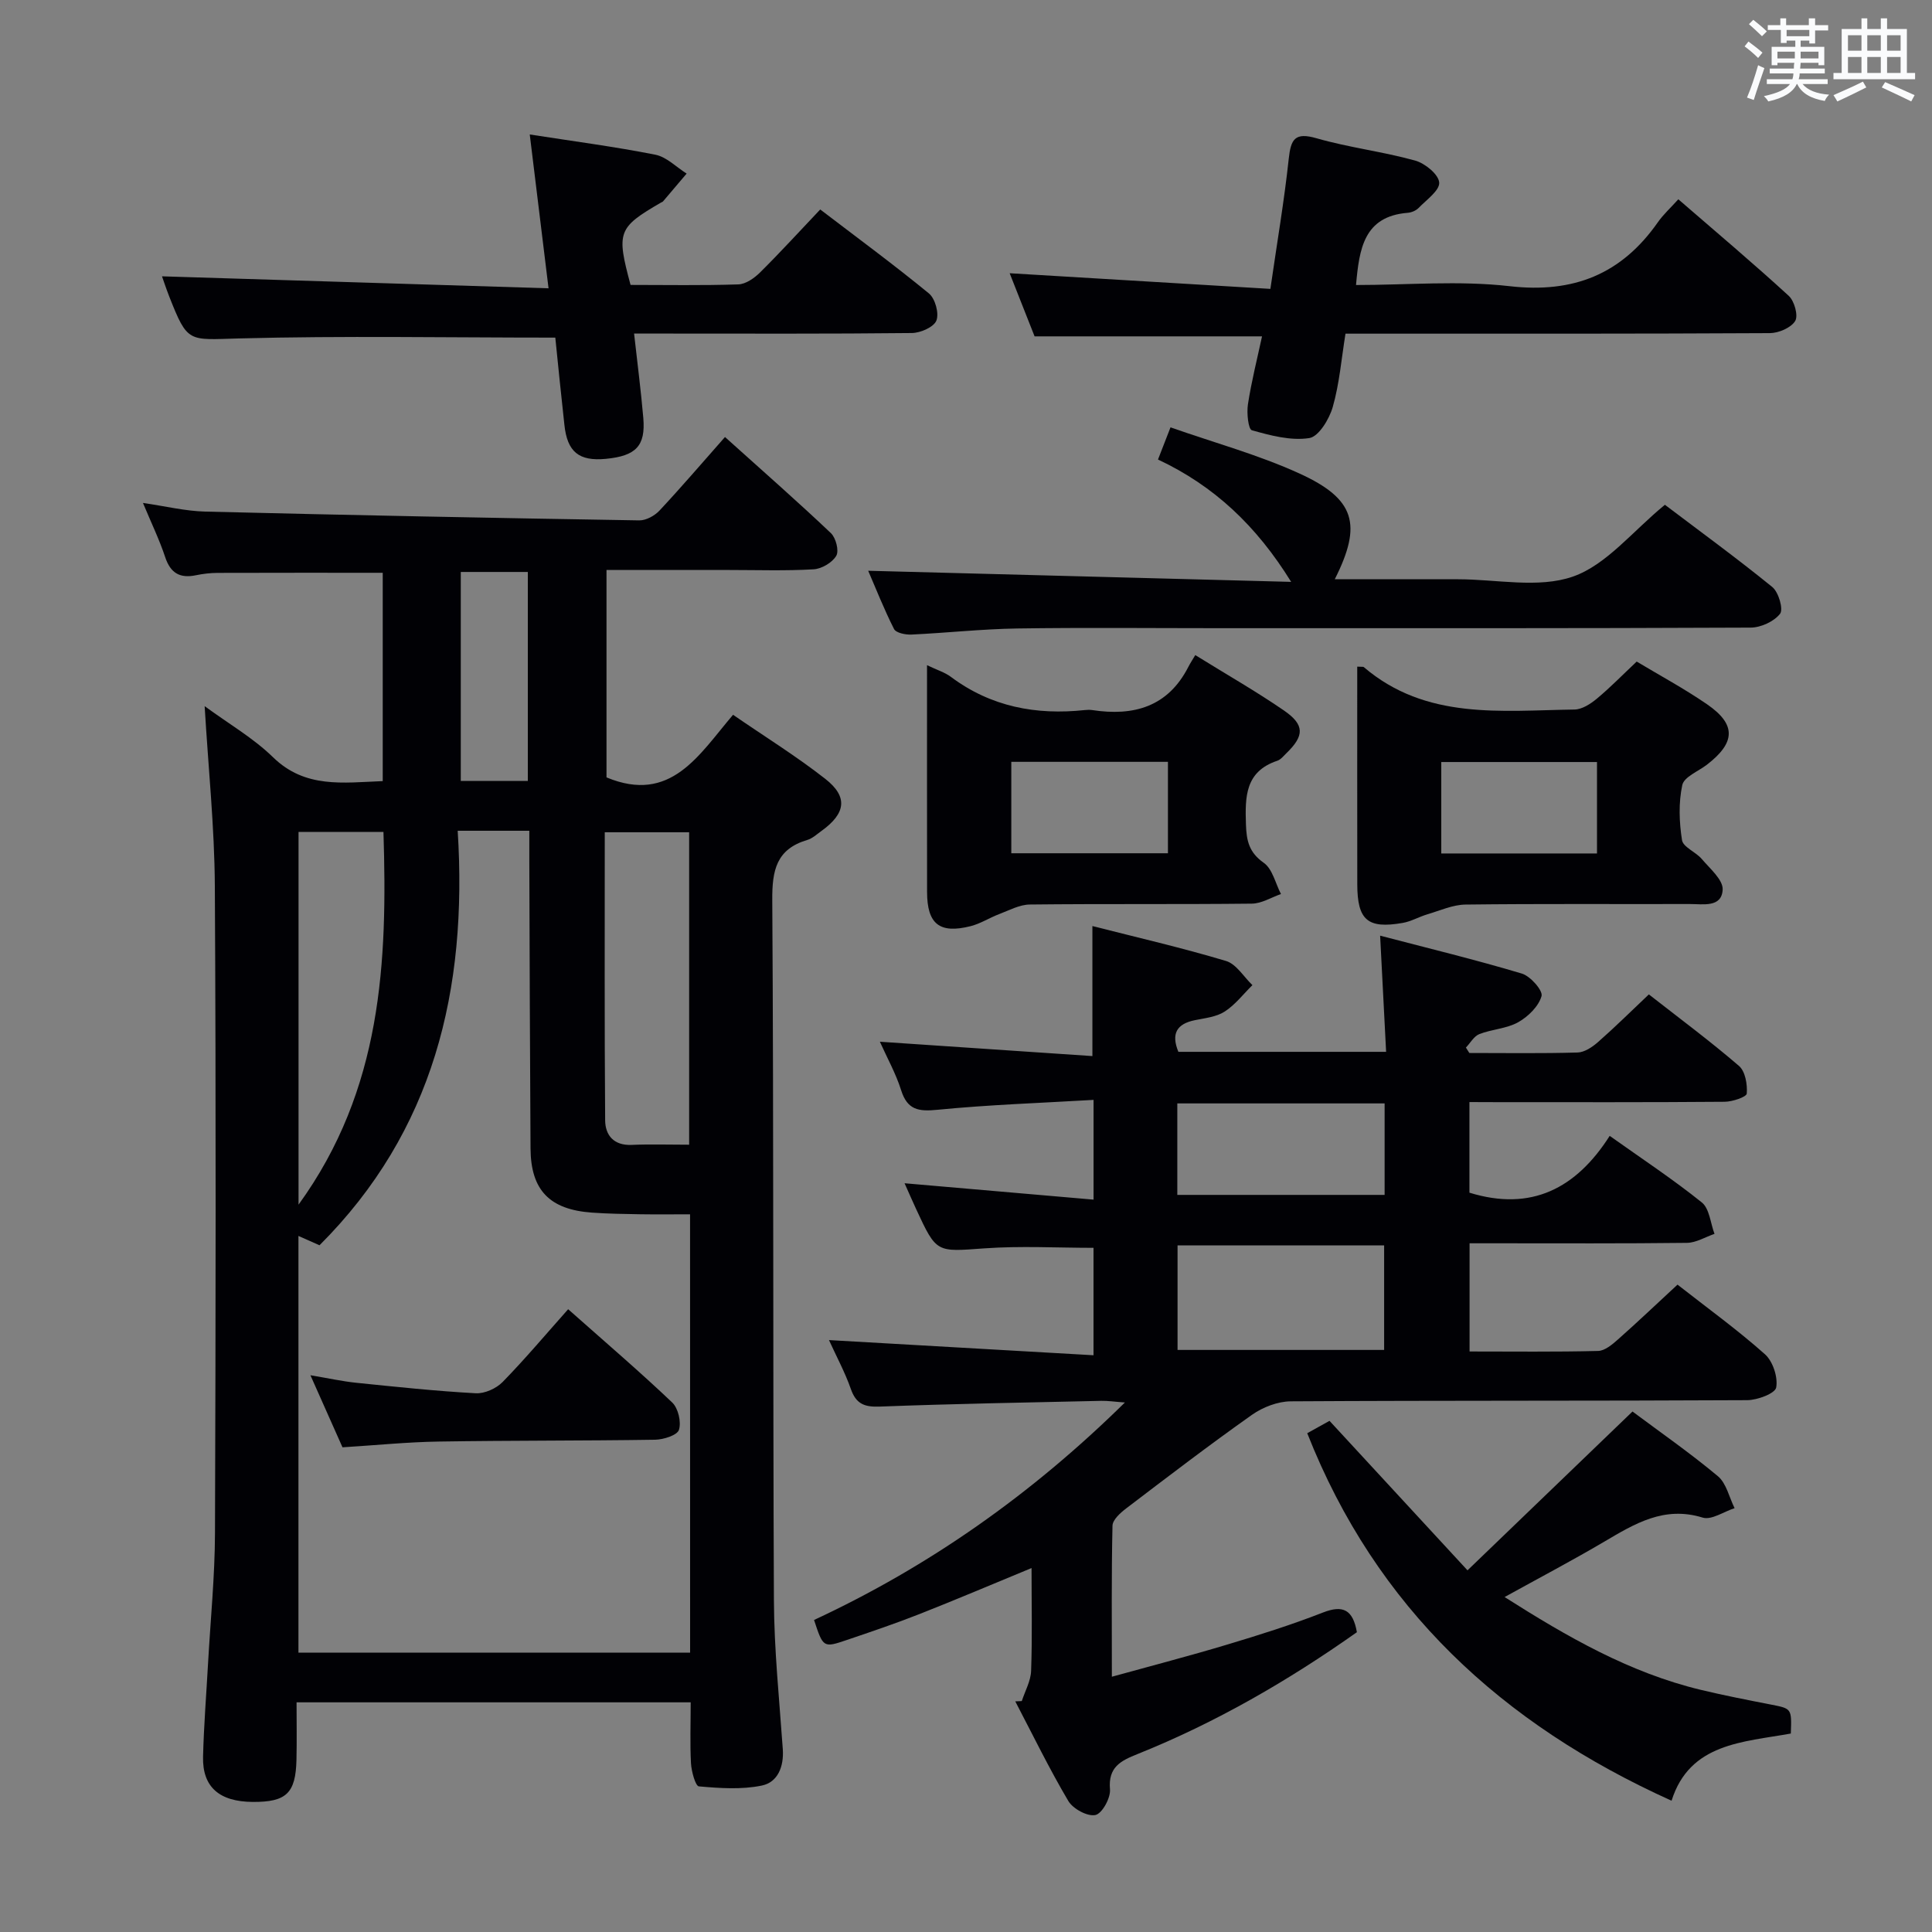 <svg enable-background="new 0 0 400 400" viewBox="0 0 400 400" xmlns="http://www.w3.org/2000/svg"><rect x="0" y="0" width="400" height="400" fill="#808080" stroke="none"/><g fill="#010105"><path d="m143 352.45c-27.28 0-54.04 0-81.6 0 0 4 .07 7.95-.02 11.88-.16 6.95-2.1 8.78-9.06 8.74-6.91-.05-10.43-3.09-10.28-9.35.16-6.48.68-12.95 1.04-19.42.5-8.96 1.4-17.92 1.43-26.88.15-44.66.22-89.32-.03-133.97-.07-12.21-1.35-24.42-2.11-37.25 4.97 3.65 10.08 6.6 14.17 10.59 6.65 6.48 14.48 5.25 22.7 4.93 0-14.43 0-28.69 0-43.13-11.44 0-22.83-.02-34.23.02-1.49.01-2.99.19-4.45.49-3.3.68-5.26-.43-6.36-3.75-1.19-3.6-2.86-7.04-4.6-11.22 4.65.67 8.77 1.69 12.91 1.79 29.94.74 59.89 1.33 89.84 1.82 1.41.02 3.19-.96 4.2-2.04 4.54-4.86 8.87-9.92 13.55-15.22 8.24 7.41 15.21 13.52 21.93 19.9 1.03.98 1.72 3.65 1.11 4.69-.83 1.41-3.01 2.7-4.69 2.8-5.81.34-11.66.14-17.49.14-8.32 0-16.65 0-25.39 0v42.94c13.34 5.55 19.13-4.68 26.2-12.96 6.6 4.54 13.1 8.57 19.09 13.26 4.77 3.73 4.25 7.17-.8 10.8-.95.68-1.87 1.55-2.94 1.86-6.37 1.9-7.27 6.25-7.23 12.41.31 48.32.12 96.65.34 144.97.05 10.29 1.12 20.58 1.84 30.86.25 3.61-1.04 6.85-4.34 7.53-4.2.87-8.71.55-13.03.17-.71-.06-1.54-3.08-1.64-4.77-.22-4.12-.06-8.25-.06-12.63zm-.13-101.04c-3.72 0-7.02.04-10.32-.01-3.33-.06-6.67-.1-9.99-.34-8.78-.63-12.66-4.64-12.72-13.28-.13-19.83-.18-39.66-.25-59.49-.01-1.96 0-3.92 0-6.29-2.9 0-5.2 0-7.5 0-2.25 0-4.51 0-7.33 0 2.07 32.94-4.98 62.22-28.61 85.82-1.29-.57-2.7-1.19-4.36-1.93v86.27h81.09c-.01-30.25-.01-60.06-.01-90.75zm-.19-14.41c0-21.91 0-43.28 0-64.69-5.89 0-11.47 0-17.47 0 0 20.08-.07 39.85.08 59.63.02 3.09 1.78 5.25 5.46 5.1 3.81-.17 7.64-.04 11.93-.04zm-80.87 12.41c17.3-23.86 18.43-50.22 17.58-77.17-6.22 0-11.82 0-17.58 0zm47.47-130.99c-4.94 0-9.49 0-13.88 0v43.26h13.88c0-14.48 0-28.71 0-43.26z"/><path d="m304.23 228.17v18.76c12.8 3.95 22.1-.87 29.04-11.76 6.78 4.82 13.15 9.02 19.07 13.78 1.59 1.28 1.79 4.29 2.63 6.51-1.9.65-3.79 1.83-5.69 1.86-13.16.16-26.33.09-39.49.09-1.79 0-3.58 0-5.53 0v22.4c9.03 0 17.82.11 26.6-.11 1.4-.03 2.94-1.33 4.12-2.38 4.1-3.63 8.06-7.4 12.33-11.35 6.23 4.88 12.43 9.36 18.11 14.42 1.64 1.46 2.71 4.75 2.32 6.88-.23 1.24-3.89 2.61-6.01 2.62-31.49.17-62.99.05-94.49.24-2.7.02-5.79 1.21-8.03 2.79-8.83 6.24-17.42 12.81-26.02 19.36-1.21.92-2.83 2.36-2.86 3.6-.23 10.13-.13 20.27-.13 31.27 8.38-2.32 16.18-4.34 23.89-6.66 6.67-2 13.33-4.1 19.8-6.63 4.19-1.64 6.22-.57 7.04 4.07-14.14 9.99-29.17 18.71-45.42 25.23-3.47 1.39-6.1 2.68-5.7 7.3.16 1.78-1.63 5.03-3.02 5.32-1.65.35-4.64-1.28-5.61-2.91-3.96-6.7-7.37-13.72-10.98-20.62.45-.02.9-.04 1.35-.06.68-2.09 1.86-4.16 1.93-6.27.25-6.92.09-13.85.09-21.27-8.24 3.4-15.68 6.56-23.19 9.52-4.94 1.95-9.98 3.65-15.02 5.36-4.91 1.67-4.93 1.61-6.82-4.13 23.8-11.08 45.02-25.99 64.36-45.03-2.11-.15-3.5-.37-4.88-.34-15.31.34-30.62.61-45.92 1.19-3.18.12-4.88-.59-5.95-3.67-1.19-3.4-2.93-6.61-4.52-10.1 18.4 1.05 36.35 2.08 54.77 3.14 0-8.17 0-15.24 0-22.24-7.46 0-15.07-.43-22.6.11-9.9.71-9.88 1.04-14.09-8.06-.75-1.62-1.47-3.27-2.43-5.42 13.32 1.16 25.99 2.25 39.13 3.39 0-7.11 0-13.31 0-20.65-10.9.64-21.65 1-32.33 2.05-3.93.39-6.22.03-7.51-4.05-1.09-3.46-2.9-6.69-4.4-10.04 14.72.99 29.31 1.98 44 2.97 0-9.43 0-17.81 0-26.92 9.22 2.35 18.53 4.49 27.67 7.23 2.13.64 3.66 3.28 5.46 5-1.89 1.86-3.56 4.07-5.75 5.48-1.73 1.11-4.07 1.35-6.18 1.78-3.74.77-4.94 2.78-3.4 6.55h43.01c-.4-7.83-.79-15.39-1.24-24.05 10.1 2.64 19.8 4.99 29.35 7.85 1.77.53 4.39 3.52 4.07 4.66-.6 2.12-2.77 4.25-4.83 5.41-2.39 1.34-5.44 1.44-8.05 2.46-1.12.44-1.86 1.83-2.78 2.79.24.37.47.74.71 1.12 7.47 0 14.95.12 22.41-.1 1.44-.04 3.06-1.13 4.23-2.16 3.5-3.07 6.81-6.35 10.53-9.87 6.28 4.91 12.65 9.64 18.65 14.8 1.31 1.12 1.77 3.83 1.62 5.73-.06.71-2.97 1.69-4.58 1.7-15.66.13-31.33.08-46.99.08-1.78-.02-3.58-.02-5.85-.02zm-17.66 29.68c-14.48 0-28.63 0-42.77 0v21.64h42.77c0-7.25 0-14.18 0-21.64zm.1-29.4c-14.5 0-28.54 0-42.92 0v18.94h42.92c0-6.39 0-12.35 0-18.94z"/><path d="m261.29 69.64c-15.9 0-31.31 0-47.09 0-1.66-4.21-3.46-8.76-5.16-13.07 18.02 1.08 35.71 2.14 53.98 3.24 1.39-9.64 2.87-18.26 3.8-26.94.44-4.07 1.27-5.54 5.77-4.24 6.68 1.92 13.68 2.75 20.39 4.61 2.04.56 4.86 2.86 4.99 4.54.13 1.65-2.64 3.59-4.27 5.28-.54.55-1.47.94-2.25 1-9.09.73-10.03 7.46-10.7 14.95 10.61 0 21.32-.96 31.79.24 13.24 1.52 23.17-2.48 30.7-13.23 1.13-1.62 2.63-2.97 4.24-4.76 7.9 6.84 15.52 13.26 22.86 19.99 1.17 1.07 2.01 4.1 1.33 5.21-.87 1.41-3.42 2.5-5.25 2.51-27.32.15-54.65.11-81.97.11-1.82 0-3.63 0-5.88 0-.85 5.22-1.25 10.34-2.64 15.19-.72 2.51-2.91 6.13-4.86 6.43-3.82.59-8.02-.53-11.88-1.62-.75-.21-1.1-3.58-.82-5.37.73-4.74 1.91-9.39 2.92-14.07z"/><path d="m114.97 69.9c-22.33 0-43.95-.4-65.54.17-10.45.28-10.56 1.04-14.39-8.68-.66-1.68-1.22-3.4-1.5-4.18 26.34.82 52.94 1.64 80.03 2.48-1.37-11.22-2.59-21.19-3.89-31.85 9.13 1.42 17.62 2.53 26 4.19 2.33.46 4.33 2.56 6.48 3.91-1.62 1.92-3.25 3.84-4.88 5.75-.1.12-.29.17-.43.25-8.93 5.19-9.26 6.06-6.3 17.05 7.37 0 14.85.14 22.31-.11 1.54-.05 3.31-1.29 4.5-2.47 4.13-4.09 8.05-8.39 12.46-13.04 7.62 5.82 15.22 11.41 22.5 17.38 1.3 1.07 2.14 4.12 1.55 5.62-.53 1.35-3.29 2.56-5.08 2.58-17.15.19-34.31.11-51.47.11-1.81 0-3.61 0-6.04 0 .68 6.12 1.42 11.79 1.91 17.48.49 5.79-1.52 7.86-7.76 8.46-5.57.53-7.99-1.43-8.58-7.06-.68-6.09-1.28-12.2-1.88-18.04z"/><path d="m179.75 118.17c29.25.77 58.08 1.53 87.57 2.3-7.19-11.62-15.94-19.87-27.57-25.33.85-2.2 1.55-3.99 2.59-6.66 9.05 3.18 18.19 5.67 26.69 9.55 11.57 5.28 13.04 10.55 7.32 21.9h24.5 1c7.99 0 16.66 1.93 23.79-.55 6.95-2.42 12.33-9.36 19.06-14.87 7.05 5.34 14.81 10.99 22.24 17.03 1.3 1.06 2.33 4.61 1.6 5.54-1.25 1.6-3.97 2.85-6.09 2.86-36.63.17-73.26.12-109.9.12-13.99 0-27.98-.15-41.96.06-7.3.11-14.59.92-21.89 1.26-1.22.06-3.19-.34-3.6-1.15-2.08-4.1-3.77-8.42-5.35-12.06z"/><path d="m346.08 372.82c-35.1-15.84-61.16-39.88-75.43-76.09 1.64-.91 3.17-1.77 4.61-2.56 9.38 10.16 18.68 20.24 28.57 30.95 11.81-11.37 22.79-21.94 34.16-32.88 5.61 4.19 11.86 8.53 17.68 13.39 1.76 1.47 2.34 4.38 3.46 6.62-2.23.71-4.79 2.52-6.62 1.95-7.98-2.46-14.06 1.27-20.39 5-6.57 3.87-13.33 7.43-20.61 11.45 13.04 8.29 25.9 15.67 40.6 19.21 4.83 1.16 9.71 2.11 14.58 3.06 4.26.84 4.27.78 4.08 5.99-9.86 1.79-20.94 1.96-24.69 13.91z"/><path d="m281 138.02c1.04.06 1.25 0 1.35.09 12.9 11.02 28.48 9 43.63 8.79 1.56-.02 3.32-1.16 4.61-2.23 2.79-2.32 5.34-4.94 8.27-7.7 4.69 2.82 9.8 5.57 14.56 8.84 6.08 4.18 5.93 7.93-.03 12.52-1.78 1.37-4.72 2.51-5.09 4.2-.79 3.66-.65 7.66-.06 11.4.23 1.47 2.85 2.45 4.08 3.9 1.69 2 4.44 4.31 4.34 6.36-.2 3.77-4.08 2.97-6.8 2.98-15.48.04-30.96-.08-46.43.11-2.65.03-5.3 1.25-7.91 2.02-1.73.51-3.36 1.48-5.11 1.78-7.27 1.27-9.39-.58-9.4-8.01-.02-14.93-.01-29.86-.01-45.05zm17.4 38.68h32.24c0-6.5 0-12.7 0-18.93-10.92 0-21.47 0-32.24 0z"/><path d="m191.93 137.72c2.06.99 3.67 1.47 4.93 2.41 8.3 6.21 17.66 7.96 27.75 6.88.49-.05 1.01-.07 1.5 0 8.57 1.31 15.68-.63 19.93-8.95.38-.74.84-1.44 1.43-2.43 6.6 4.09 12.65 7.54 18.36 11.47 4.31 2.97 4.24 5.22.52 8.83-.6.58-1.18 1.34-1.91 1.58-6.66 2.23-6.67 7.47-6.48 13.18.11 3.39.64 5.8 3.69 7.95 1.81 1.27 2.41 4.25 3.56 6.46-2.01.7-4.01 1.97-6.03 1.99-15.32.17-30.64.01-45.96.18-2.12.02-4.26 1.19-6.34 1.98-2.01.76-3.87 1.98-5.92 2.5-6.45 1.63-9.01-.44-9.02-7.08-.02-15.44-.01-30.87-.01-46.95zm49.88 20.01c-10.88 0-21.57 0-32.43 0v18.93h32.43c0-6.44 0-12.53 0-18.93z"/><path d="m70.91 299.65c-2.13-4.79-4.21-9.45-6.64-14.92 3.72.62 6.59 1.26 9.49 1.56 8.24.84 16.48 1.72 24.74 2.17 1.83.1 4.24-.98 5.56-2.33 4.64-4.75 8.93-9.85 13.57-15.07 8.02 7.11 14.95 13.04 21.55 19.32 1.24 1.19 1.9 4.03 1.39 5.65-.35 1.12-3.19 2.02-4.93 2.05-14.96.23-29.92.14-44.88.38-6.45.1-12.88.76-19.85 1.19z"/></g><path d="m361.2 9.6.8-1c.9.7 1.9 1.4 2.9 2.3l-.9 1.1c-1-1-2-1.8-2.8-2.4zm.5 10.6c.9-2.1 1.6-4.3 2.3-6.7.4.2.8.4 1.3.6-.7 2.1-1.5 4.3-2.2 6.6zm.4-15.2.9-.9c1 .8 2 1.6 2.8 2.4l-1 1c-.9-.9-1.8-1.7-2.7-2.5zm12.5-1.2h1.2v1.4h2.7v1.1h-2.7v2.7h-1.2v-.6h-1.8v1.3h4.9v3.8h-1.2v-.5h-3.7c0 .4-.1.9-.1 1.2h5.1v1h-5.2c0 .5-.1.9-.2 1.2h6v1h-5.2c1.1 1.3 2.9 2 5.5 2.2-.4.4-.7.8-.9 1.3-2.9-.5-4.8-1.6-5.7-3.5h-.1c-.8 1.7-2.7 2.9-5.9 3.6-.2-.4-.6-.8-.9-1.1 2.8-.6 4.6-1.4 5.4-2.5h-4.8v-1h5.3c.1-.3.2-.7.2-1.2h-4.9v-1h5c0-.4 0-.8.1-1.2h-3.5v.5h-1.2v-3.8h4.9v-1.3h-1.8v.5h-1.2v-2.7h-2.7v-1h2.6v-1.4h1.2v1.4h4.7v-1.4zm-6.6 8.3h3.6c0-.4 0-.9 0-1.4h-3.6zm1.9-4.6h4.7v-1.3h-4.7zm6.6 3.2h-3.7v1.4h3.7z" fill="#fafbfc"/><path d="m385.3 3.8h1.3v2.2h2.8v-2.2h1.3v2.2h4.1v9.1h1.7v1.3h-16.9v-1.3h1.7v-9.1h4.1v-2.2zm.4 13.1.7 1.2c-1.8.9-3.8 1.9-6 2.9-.2-.4-.5-.8-.8-1.3 2.3-1 4.3-1.9 6.1-2.8zm-3.1-6.4h2.8v-3.2h-2.8zm0 4.6h2.8v-3.3h-2.8zm4-4.6h2.8v-3.2h-2.8zm0 4.6h2.8v-3.3h-2.8zm3.7 1.9c2.1.9 4.1 1.8 6.1 2.7l-.7 1.3c-2.2-1.1-4.2-2-6.1-2.9zm3.2-9.7h-2.8v3.2h2.8zm-2.8 7.8h2.8v-3.3h-2.8z" fill="#fafbfc"/></svg>
